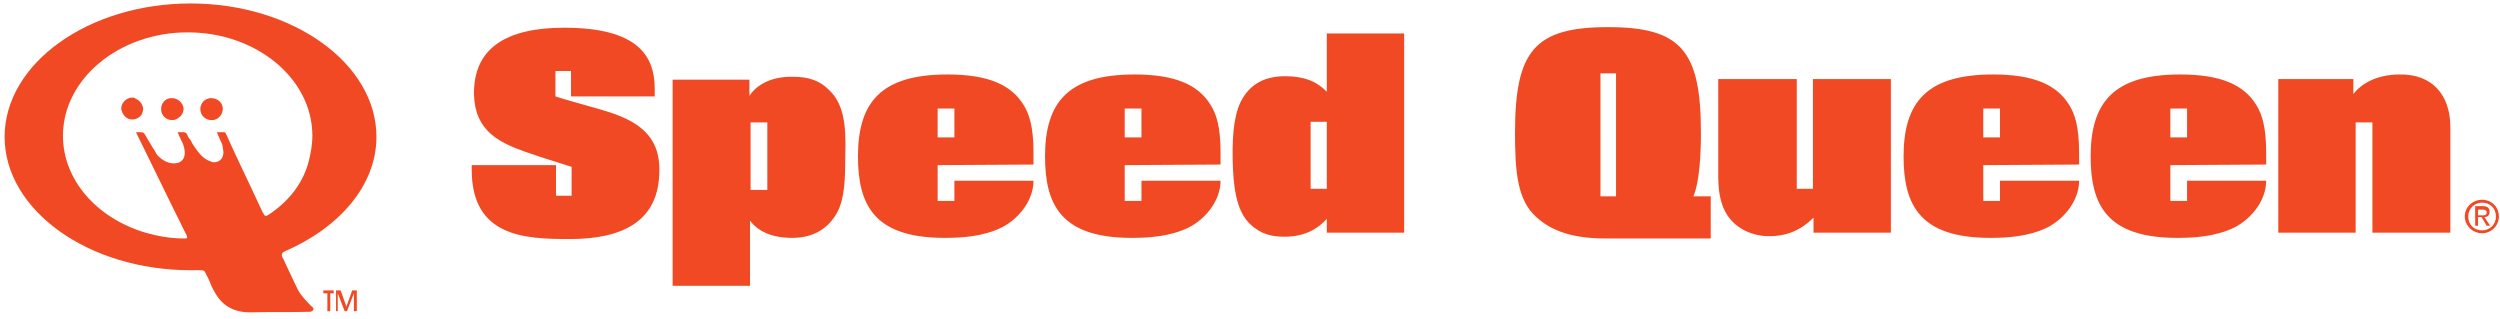 <svg width="433" height="55.2" id="Layer_1" xmlns="http://www.w3.org/2000/svg"><style>.st0{fill:#f04923}</style><path class="st0" d="M98.7 41.4c-7.7 0-17-.3-17-12v-.8h14.6v5.3H99v-5c-2.4-.8-5.2-1.6-8-2.6-4.5-1.6-8.7-3.6-8.9-9.8-.2-8.3 5.8-11.7 15.6-11.7 12.8 0 15.7 4.9 15.7 10.6v1.3H98.9v-4.4h-2.7v4.4c1.8.6 4.5 1.3 7.6 2.2 5.2 1.5 10.4 3.6 10.4 10.4.1 9.2-6.6 12.1-15.5 12.1zm44.8-25.9c-1.5-1.5-3.4-2.2-6.1-2.2-4.1-.1-6.5 1.6-7.6 3.3v-2.8h-13.3v35.7h13.4V38.2c1.3 1.8 3.7 3 7.3 3 3.8 0 6.3-1.7 7.8-4.4 1.3-2.4 1.4-5.8 1.4-9.9.2-5.7-.4-9.1-2.9-11.4zm-10.6 17.4H130V21.2h2.9v11.7zm46.1-4.4v-2c0-4.8-.8-6.8-1.7-8.3-2.2-3.6-6.3-5.3-13.2-5.3-11.4 0-15.5 4.7-15.5 14.2 0 8.5 2.9 14.1 15 14.1 2.9 0 6.6-.2 9.9-1.8 3.1-1.6 5.5-4.8 5.5-8.1h-13.7v3.5h-2.9v-6.2l16.6-.1zm-16.6-9.7h2.9v5h-2.9v-5zm49 9.7v-2c0-4.8-.8-6.8-1.7-8.3-2.2-3.6-6.3-5.3-13.2-5.3-11.4 0-15.5 4.7-15.5 14.2 0 8.5 2.9 14.1 15 14.1 2.9 0 6.6-.2 9.9-1.8 3.1-1.6 5.5-4.8 5.5-8.1h-13.7v3.5h-2.9v-6.2l16.6-.1zm-16.6-9.7h2.9v5h-2.9v-5zm35-13v10.1c-1.6-1.7-3.8-2.7-7.2-2.7-3.2 0-5.7 1.1-7.3 3.7-1.4 2.2-1.9 5.7-1.8 10.8.1 4.3.5 8.7 3 11.1 1.9 1.8 3.8 2.2 6 2.2 3.5 0 5.8-1.4 7.3-3.1v2.4h13.4V5.8h-13.4zm0 26.9H227V21.1h2.8v11.6zm63.5 1.3c1.1-2.7 1.3-7.5 1.3-11 0-14.2-3.4-18.3-16.1-18.3S262.4 8.8 262.4 23c0 6.7.4 11.7 3.7 14.6 2.5 2.3 6.1 3.7 11.9 3.7h18.3V34h-3zm-13.4 0h-2.7V12.7h2.7V34zm34.2 6.3v-2.6c-2 2-4.5 3.3-8 3.2-3.2-.1-5.8-1.7-7.1-3.9-.7-1.2-1.4-3-1.4-6.4V13.7h13.6v19h2.8v-19h13.5v26.6h-13.4zm46-11.8v-2c0-4.8-.8-6.8-1.7-8.3-2.2-3.6-6.3-5.3-13.2-5.3-11.4 0-15.5 4.7-15.5 14.2 0 8.5 2.9 14.1 15 14.1 2.9 0 6.6-.2 9.9-1.8 3.1-1.6 5.5-4.8 5.5-8.1h-13.7v3.5h-2.9v-6.2l16.6-.1zm-16.6-9.7h2.9v5h-2.9v-5zm49 9.7v-2c0-4.8-.8-6.8-1.7-8.3-2.2-3.6-6.3-5.3-13.2-5.3-11.4 0-15.5 4.7-15.5 14.2 0 8.5 2.9 14.1 15 14.1 2.9 0 6.6-.2 9.9-1.8 3.1-1.6 5.5-4.8 5.5-8.1h-13.7v3.5h-2.9v-6.2l16.6-.1zm-16.6-9.7h2.9v5h-2.9v-5zm35 21.5V21.2H408v19.1h-13.4V13.7h13v2.6c1.1-1.5 3.7-3.4 8-3.4 5.7-.1 8.8 3.6 8.8 9.1v18.3h-13.5zm16-2.8c0-1.7 1.4-2.9 3-2.9s2.9 1.2 2.9 2.9-1.4 2.9-2.9 2.9c-1.6 0-3-1.3-3-2.9zm3 2.4c1.3 0 2.4-1 2.4-2.4s-1-2.4-2.4-2.4c-1.3 0-2.4 1-2.4 2.4s1 2.4 2.4 2.4zm-.7-.8h-.5v-3.4h1.3c.8 0 1.2.3 1.2 1 0 .6-.4.9-.9.9l1 1.5h-.6l-.9-1.5h-.6v1.5zm.7-1.8c.4 0 .8 0 .8-.5 0-.4-.4-.5-.7-.5h-.8v1h.7zM29.8 17h-.3c-.9.1-1.6.9-1.6 1.9 0 1.1.9 1.9 1.9 1.9.4 0 .7-.1 1-.3.1-.1.2-.2.4-.3.3-.3.6-.8.6-1.4-.1-1-1-1.8-2-1.8zm-6.1.2c-.1-.1-.2-.1-.2-.1s-.1 0-.1-.1c-.1 0-.2-.1-.3-.1h-.2c-1 0-1.9.9-1.9 1.9 0 .1 0 .3.1.4.2.8.9 1.5 1.8 1.5.7 0 1.4-.4 1.7-1 .1-.3.2-.6.2-.9-.1-.7-.5-1.3-1.1-1.6zm12.9-.2h-.2c-.8.1-1.4.6-1.6 1.3-.1.2-.1.4-.1.6 0 1.1.9 1.9 1.9 1.9h.3c.8-.1 1.4-.7 1.6-1.4 0-.1.1-.3.1-.5 0-1.1-.9-1.9-2-1.9z"/><path class="st0" d="M49.4 43.5c9.4-4.1 15.8-11.4 15.8-19.8C65.2 11 50.7.6 33 .6S.8 11 .8 23.7 15.3 46.8 33 46.8h1.5c.8 0 .9 0 1.2.7.4.7.8 1.7 1 2.2.7 1.3 2 4.4 6.6 4.4 3.5-.1 6.8 0 10.3-.1.5 0 .7-.3.7-.5 0-.1-.1-.3-.2-.3-.9-.9-1.9-1.9-2.5-3-.7-1.4-1.7-3.6-2.5-5.3-.2-.3-.3-.6-.3-.7 0-.4.2-.5.6-.7zm-2.9-6.3c-.2.1-.3.2-.4.2s-.2-.1-.3-.1c0-.1-.1-.1-.1-.2-.1-.1-.1-.3-.2-.3-2.1-4.6-4.3-9-6.3-13.5-.1-.2-.1-.3-.3-.4h-1.3v.1c.1.2.2.5.3.7.1.3.3.6.4.9.2.4.3.7.3 1.1 0 .2.1.4.1.6 0 .8-.3 1.3-.8 1.6-.2.1-.5.2-.8.2-.2 0-.4 0-.5-.1-.7-.2-1.5-.7-2.2-1.6-.4-.5-.6-.8-1-1.4-.2-.4-.4-.8-.7-1.1l-.3-.6c-.1-.2-.2-.4-.6-.4h-1v.1c.1.2.2.3.2.5.2.3.3.7.5 1 .4.8.5 1.5.5 2 0 1.2-.8 1.8-1.9 1.8-.8 0-1.8-.4-2.5-1.1-.3-.2-.5-.5-.7-.9-.1-.2-.2-.4-.3-.5-.3-.4-.5-.9-.8-1.3-.2-.4-.5-.8-.7-1.2-.2-.4-.5-.4-.8-.4h-.7v.1l6.9 14.1c.6 1.1 1.1 2.3 1.7 3.4.1.2.2.4.2.5v.2c-.1.1-.2.1-.4.1h-.1c-2.4 0-4.6-.4-6.7-1-8.4-2.5-14.3-9.1-14.3-16.8 0-9.8 9.7-17.9 21.6-17.9s21.6 8 21.6 17.9c0 1.6-.3 3.2-.7 4.7-1 3.6-3.4 6.7-6.9 9zm10.2 16.7v-3.1H56v-.5h1.8v.5h-.6v3.1h-.5zm1.5 0v-3.6h.8l1 2.8 1-2.8h.8v3.6h-.5v-3.1l-1.2 3.1h-.4l-1.2-3.1v3.1h-.3z"/></svg>
